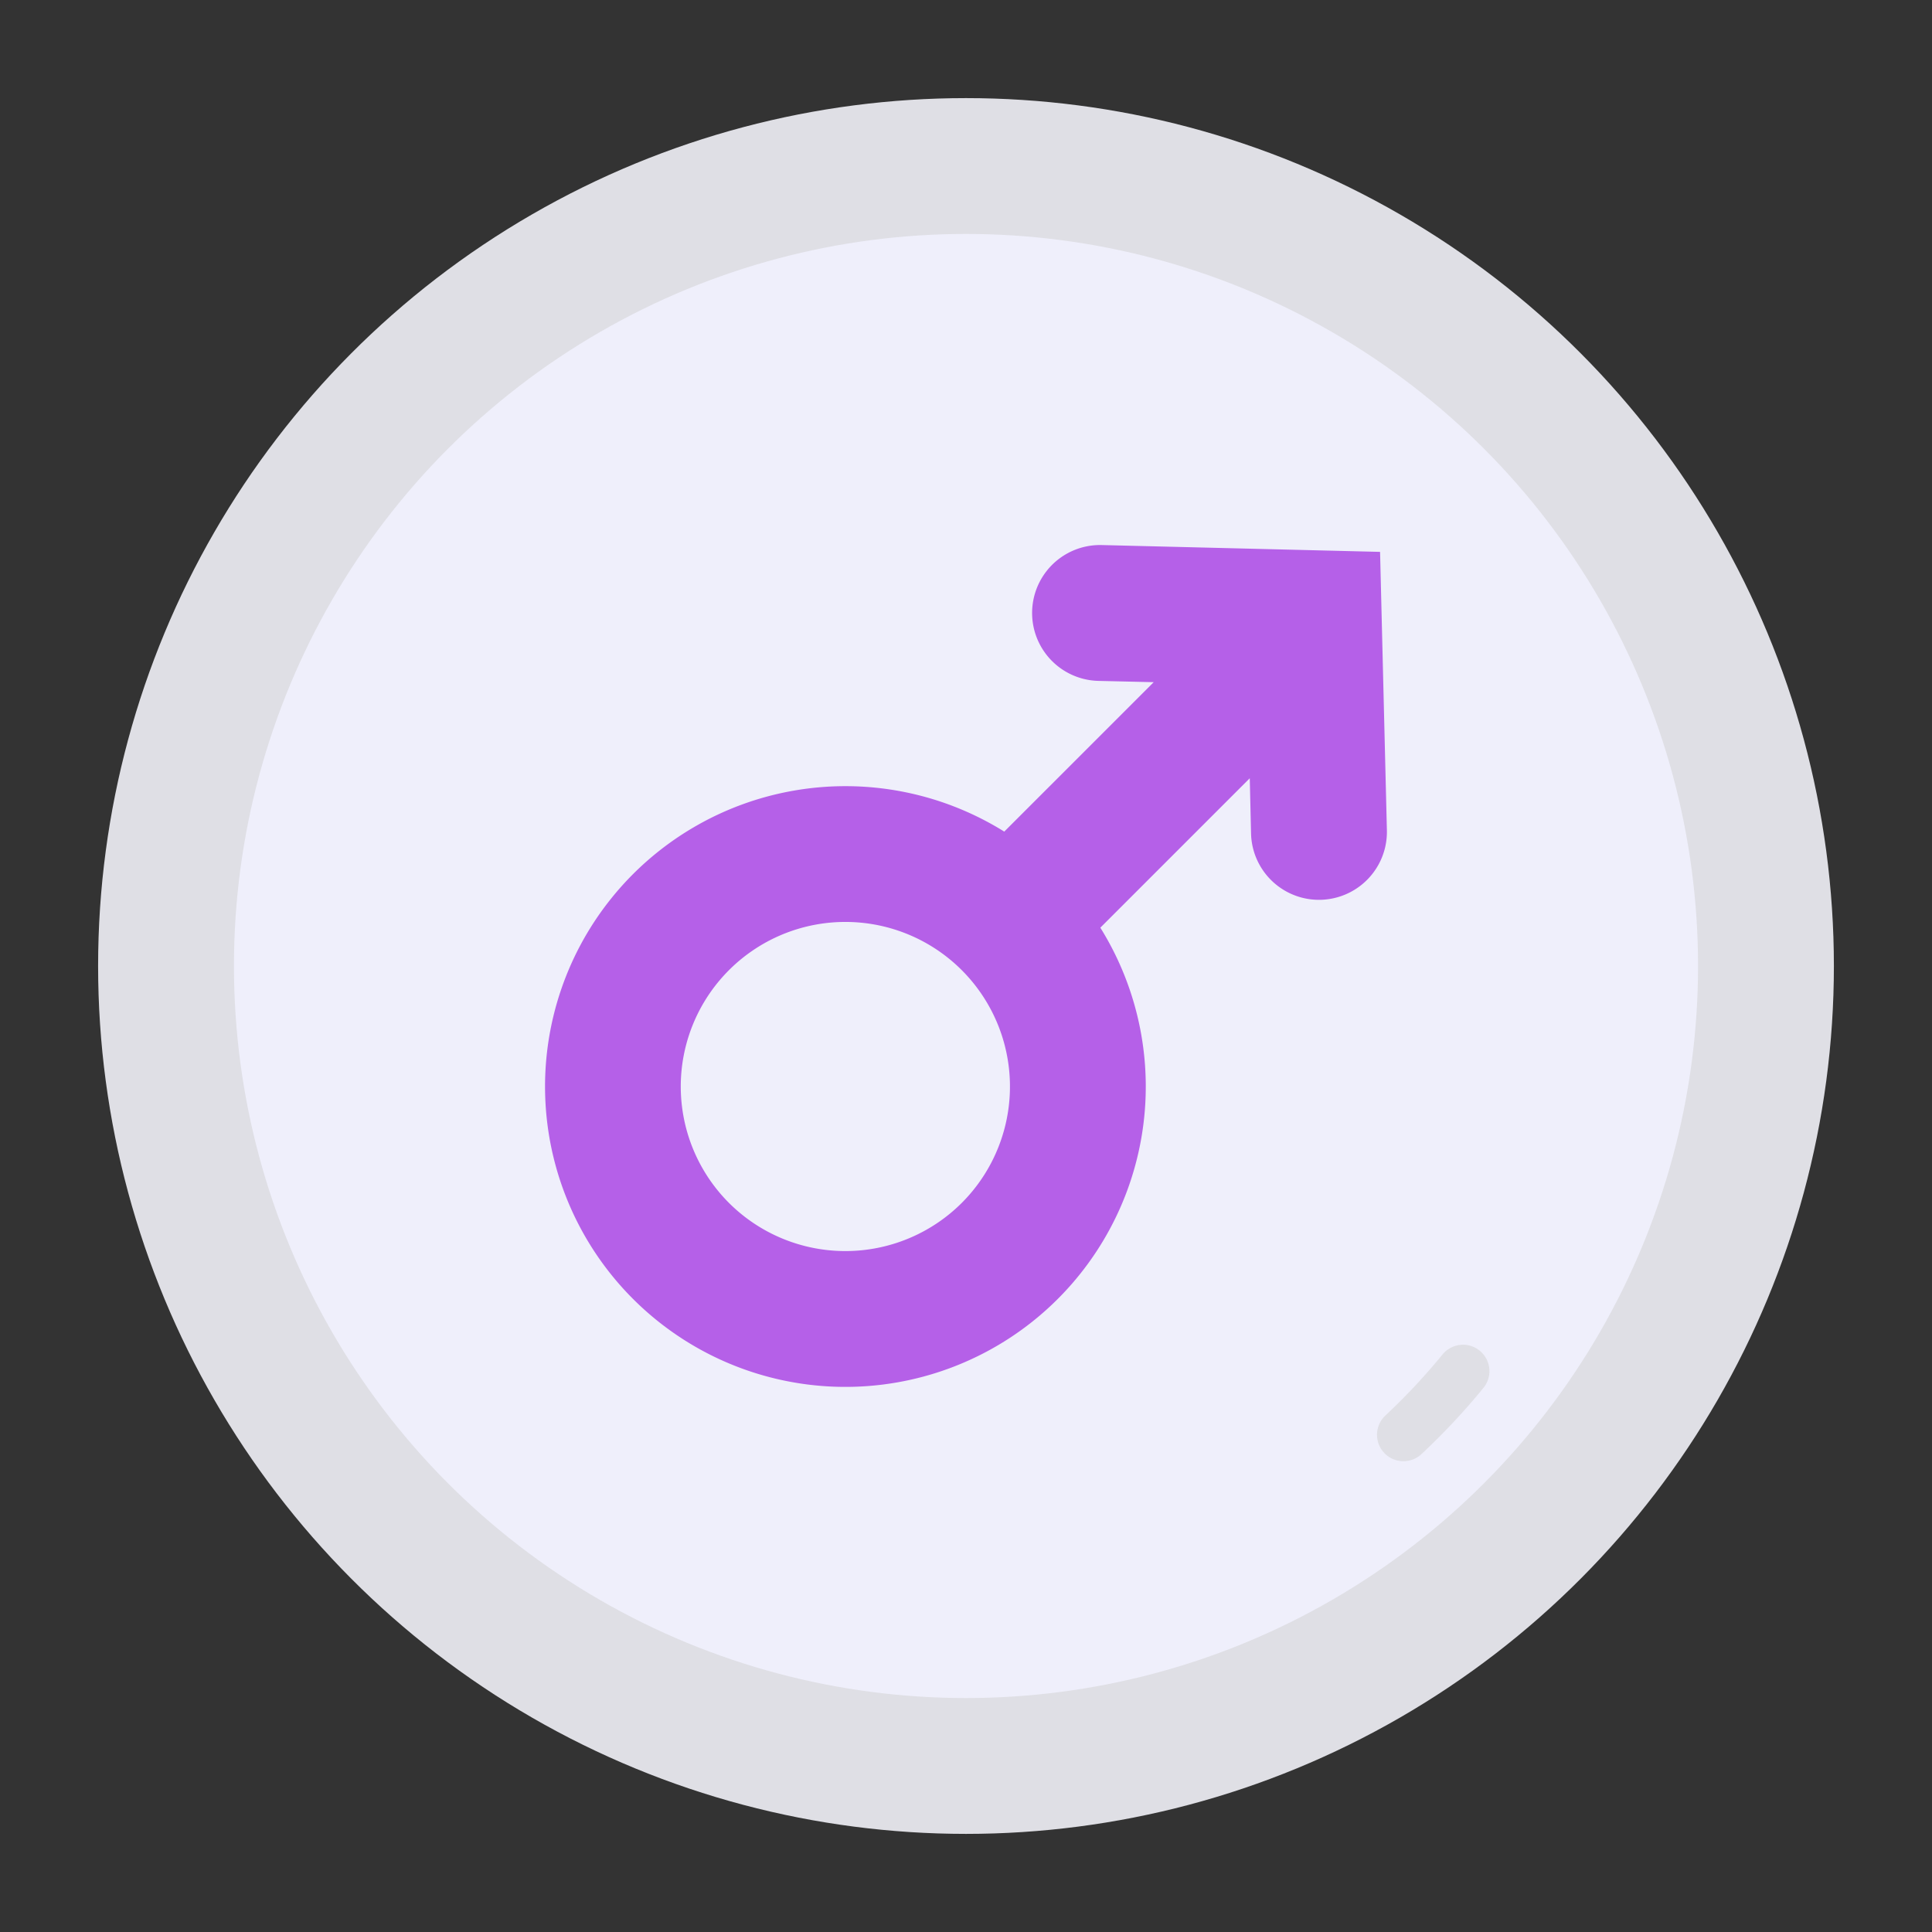<svg height="512" viewBox="0 0 128 128" width="512" xmlns="http://www.w3.org/2000/svg"><rect x="0" y="0" width="128" height="128" fill="#333333" stroke="none"/><g><circle cx="64" cy="64" fill="#dfdfe5" r="57.5"/><circle cx="64" cy="64" fill="#efeffb" r="48.5"/><path d="m92.982 96.809a1.75 1.75 0 0 1 -1.194-3.03 41.36 41.36 0 0 0 3.785-4.044 1.75 1.75 0 1 1 2.71 2.215 44.847 44.847 0 0 1 -4.107 4.388 1.748 1.748 0 0 1 -1.194.471z" fill="#dfdfe5"/><path d="m72.9 61.461 9.9-9.9.085 3.663a4.5 4.5 0 1 0 9-.219l-.452-18.442-18.442-.452a4.5 4.5 0 0 0 -.219 9l3.663.085-9.9 9.9a19.9 19.9 0 1 0 6.365 6.365zm-24.6 18.239a10.905 10.905 0 1 1 15.415 0 10.914 10.914 0 0 1 -15.415 0z" fill="#b560e8"/></g></svg>